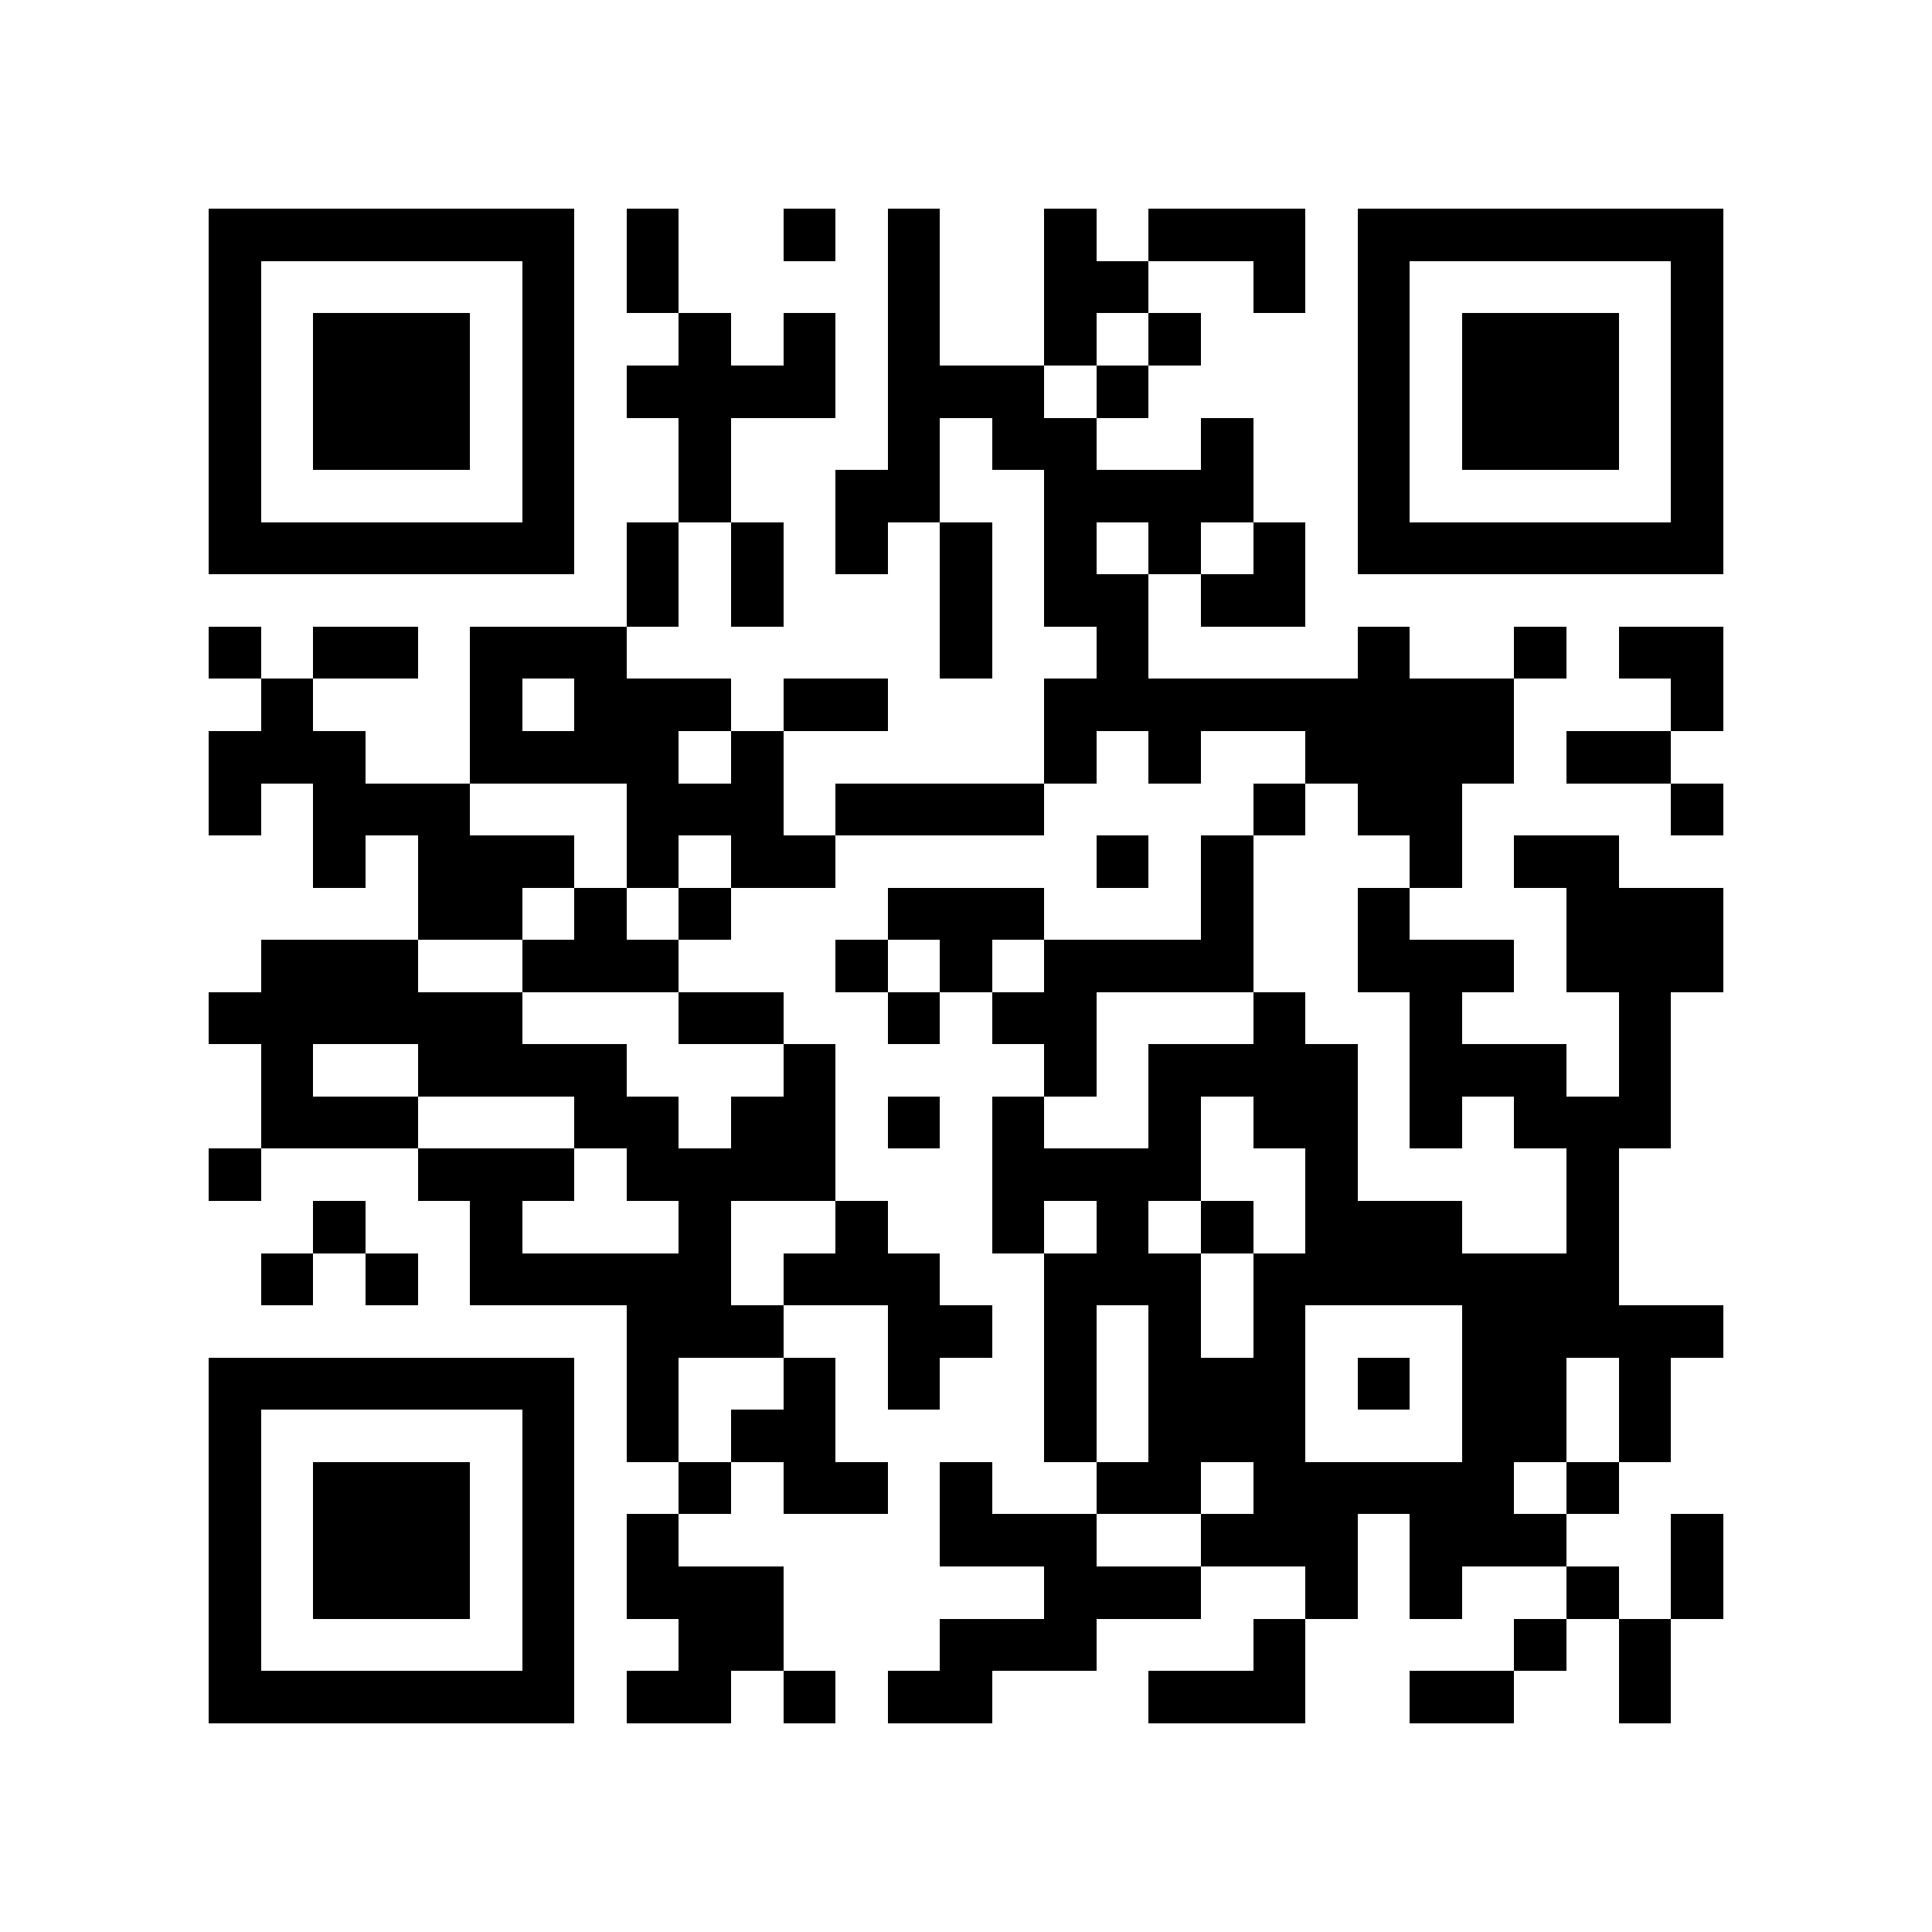 <?xml version="1.0" encoding="utf-8"?><!DOCTYPE svg PUBLIC "-//W3C//DTD SVG 1.1//EN" "http://www.w3.org/Graphics/SVG/1.1/DTD/svg11.dtd"><svg xmlns="http://www.w3.org/2000/svg" viewBox="0 0 37 37" shape-rendering="crispEdges"><path fill="#ffffff" d="M0 0h37v37H0z"/><path stroke="#000000" d="M4 4.5h7m1 0h1m2 0h1m1 0h1m2 0h1m1 0h3m1 0h7M4 5.5h1m5 0h1m1 0h1m4 0h1m2 0h2m2 0h1m1 0h1m5 0h1M4 6.5h1m1 0h3m1 0h1m2 0h1m1 0h1m1 0h1m2 0h1m1 0h1m3 0h1m1 0h3m1 0h1M4 7.5h1m1 0h3m1 0h1m1 0h4m1 0h3m1 0h1m4 0h1m1 0h3m1 0h1M4 8.5h1m1 0h3m1 0h1m2 0h1m3 0h1m1 0h2m2 0h1m2 0h1m1 0h3m1 0h1M4 9.5h1m5 0h1m2 0h1m2 0h2m2 0h4m2 0h1m5 0h1M4 10.5h7m1 0h1m1 0h1m1 0h1m1 0h1m1 0h1m1 0h1m1 0h1m1 0h7M12 11.5h1m1 0h1m3 0h1m1 0h2m1 0h2M4 12.5h1m1 0h2m1 0h3m6 0h1m2 0h1m4 0h1m2 0h1m1 0h2M5 13.5h1m3 0h1m1 0h3m1 0h2m3 0h9m3 0h1M4 14.5h3m2 0h4m1 0h1m5 0h1m1 0h1m2 0h4m1 0h2M4 15.5h1m1 0h3m3 0h3m1 0h4m4 0h1m1 0h2m4 0h1M6 16.5h1m1 0h3m1 0h1m1 0h2m5 0h1m1 0h1m3 0h1m1 0h2M8 17.5h2m1 0h1m1 0h1m3 0h3m3 0h1m2 0h1m3 0h3M5 18.5h3m2 0h3m3 0h1m1 0h1m1 0h4m2 0h3m1 0h3M4 19.5h6m3 0h2m2 0h1m1 0h2m3 0h1m2 0h1m3 0h1M5 20.5h1m2 0h4m3 0h1m4 0h1m1 0h4m1 0h3m1 0h1M5 21.5h3m3 0h2m1 0h2m1 0h1m1 0h1m2 0h1m1 0h2m1 0h1m1 0h3M4 22.5h1m3 0h3m1 0h4m3 0h4m2 0h1m4 0h1M6 23.5h1m2 0h1m3 0h1m2 0h1m2 0h1m1 0h1m1 0h1m1 0h3m2 0h1M5 24.5h1m1 0h1m1 0h5m1 0h3m2 0h3m1 0h7M12 25.5h3m2 0h2m1 0h1m1 0h1m1 0h1m3 0h5M4 26.5h7m1 0h1m2 0h1m1 0h1m2 0h1m1 0h3m1 0h1m1 0h2m1 0h1M4 27.5h1m5 0h1m1 0h1m1 0h2m4 0h1m1 0h3m3 0h2m1 0h1M4 28.5h1m1 0h3m1 0h1m2 0h1m1 0h2m1 0h1m2 0h2m1 0h5m1 0h1M4 29.5h1m1 0h3m1 0h1m1 0h1m5 0h3m2 0h3m1 0h3m2 0h1M4 30.5h1m1 0h3m1 0h1m1 0h3m5 0h3m2 0h1m1 0h1m2 0h1m1 0h1M4 31.5h1m5 0h1m2 0h2m3 0h3m3 0h1m4 0h1m1 0h1M4 32.5h7m1 0h2m1 0h1m1 0h2m3 0h3m2 0h2m2 0h1"/></svg>
